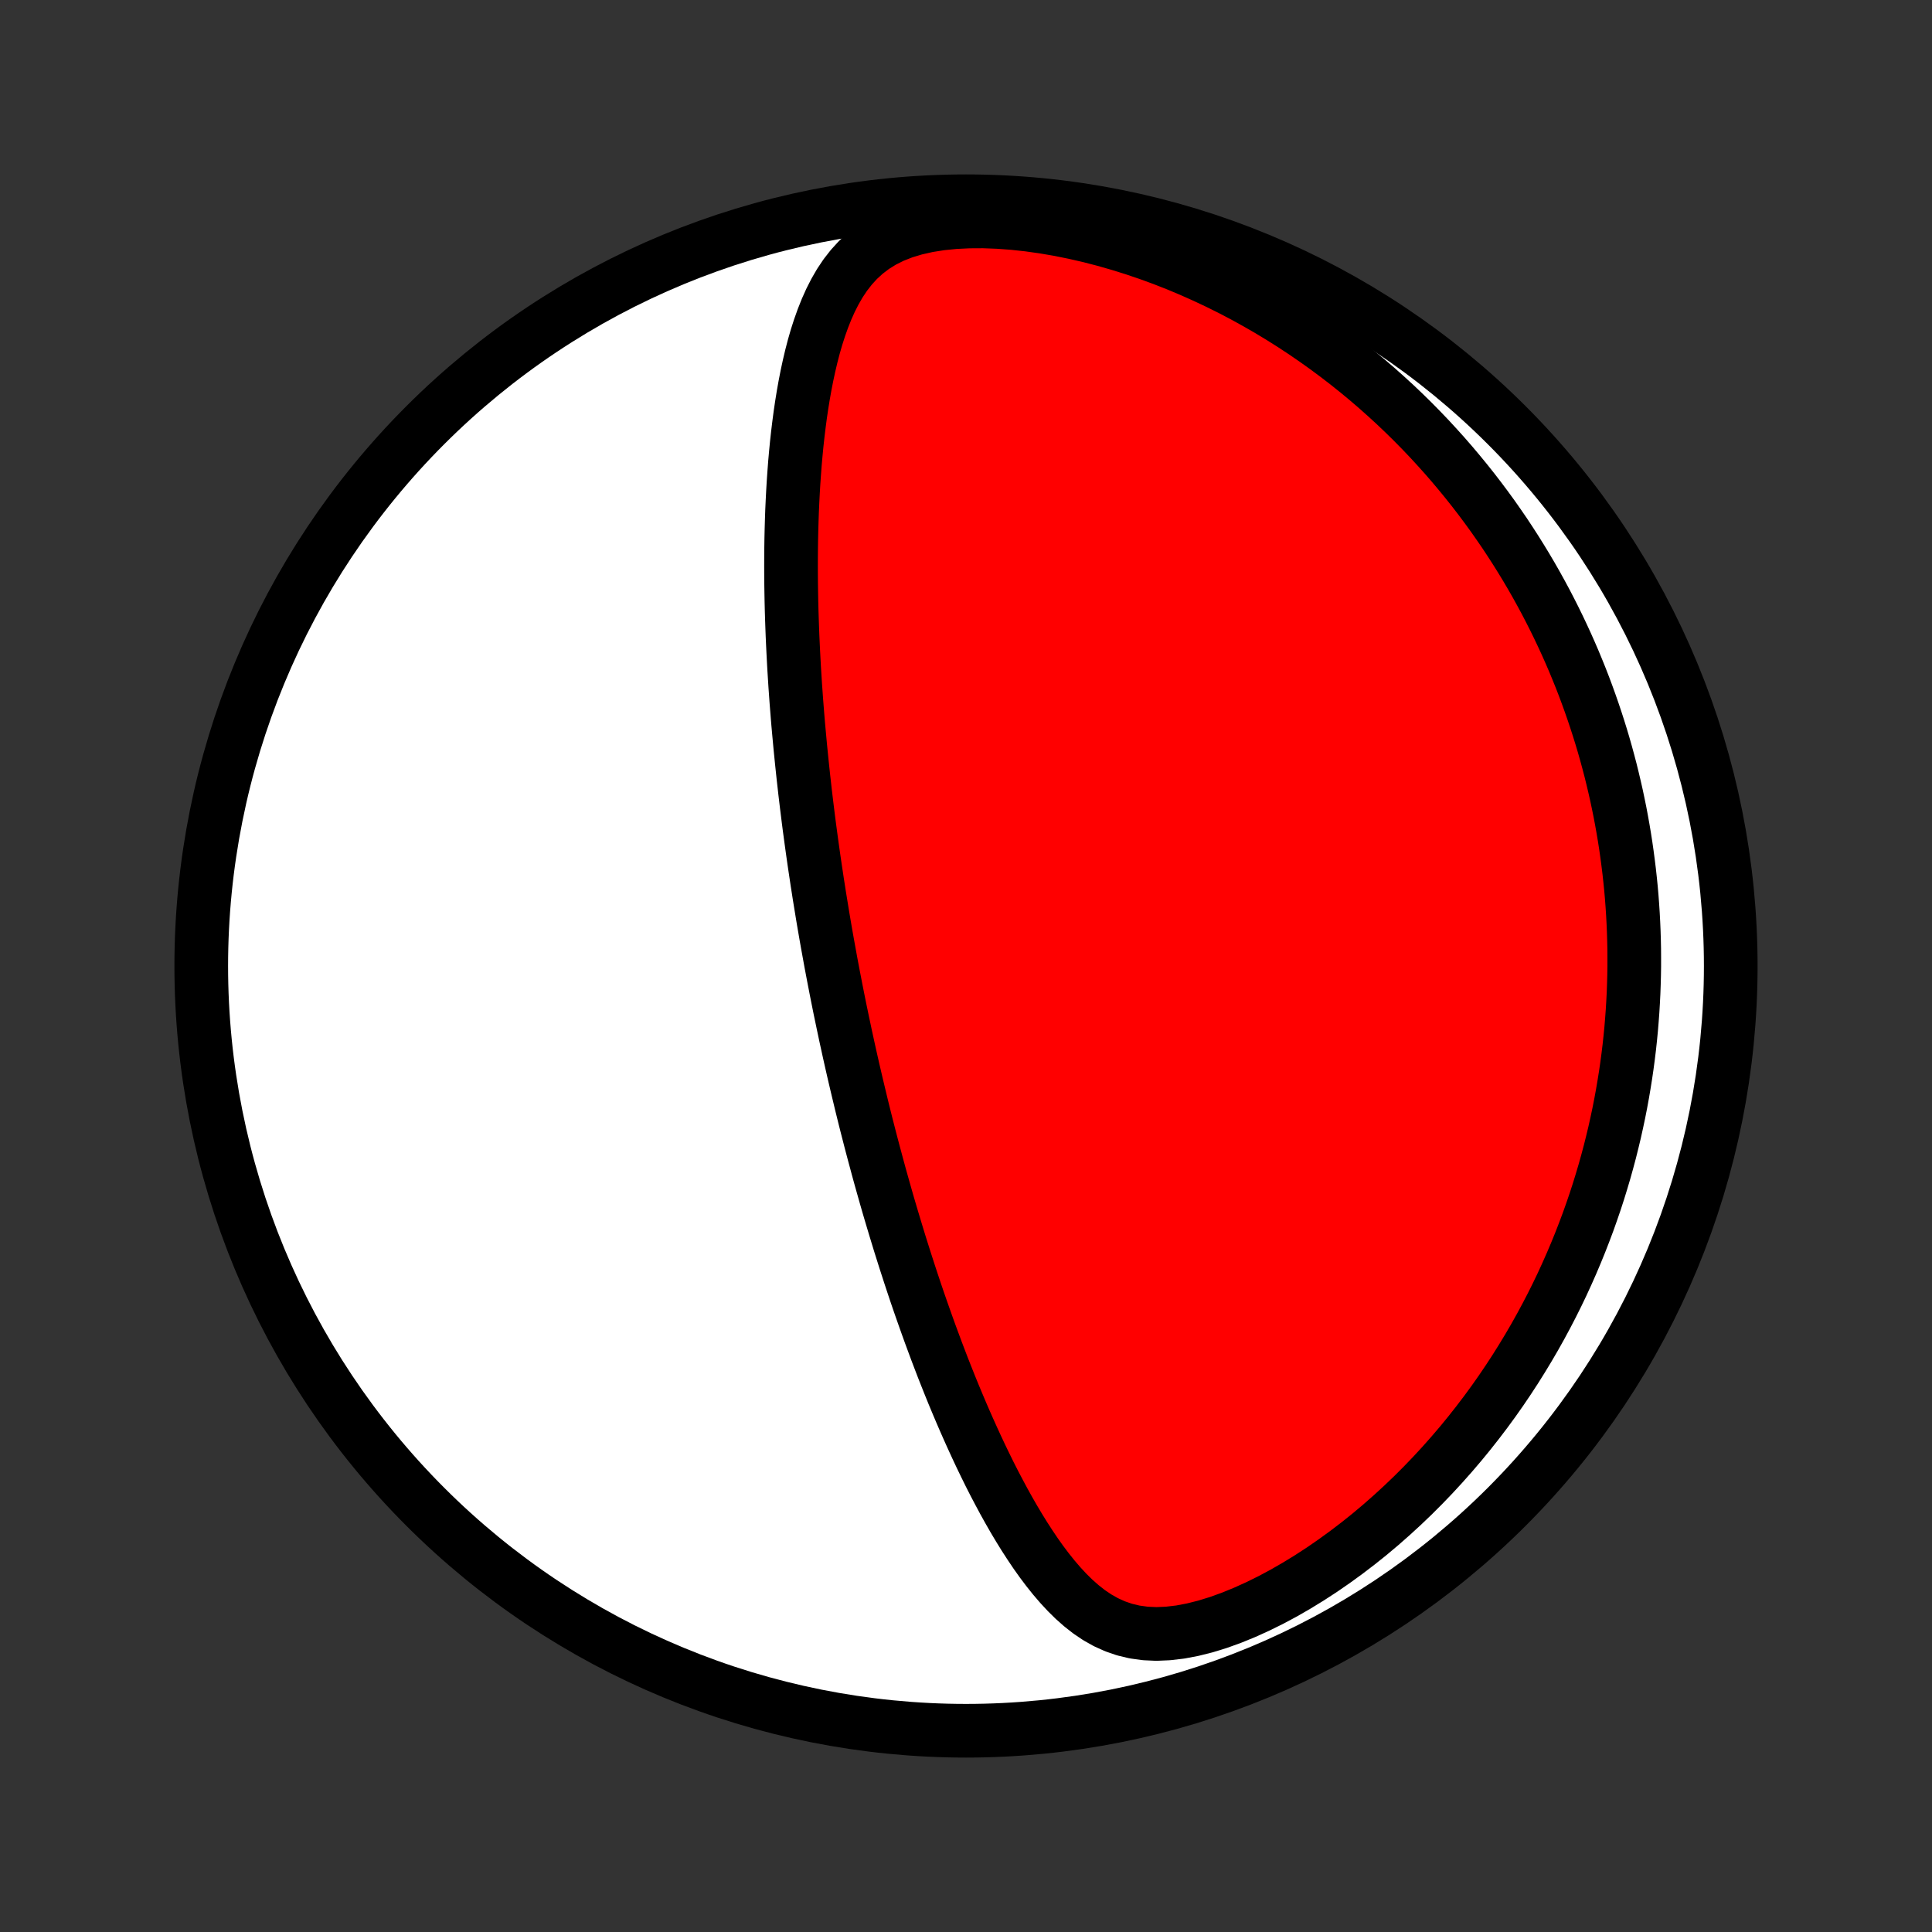 <?xml version="1.0" encoding="utf-8" standalone="no"?>
<!DOCTYPE svg PUBLIC "-//W3C//DTD SVG 1.1//EN"
  "http://www.w3.org/Graphics/SVG/1.1/DTD/svg11.dtd">
<!-- Created with matplotlib (http://matplotlib.org/) -->
<svg height="72pt" version="1.1" viewBox="0 0 72 72" width="72pt" xmlns="http://www.w3.org/2000/svg" xmlns:xlink="http://www.w3.org/1999/xlink">
 <rect x="0" y="0" width="72" height="72" fill="#333333" stroke="none"/>
 <defs>
  <style type="text/css">
*{stroke-linecap:butt;stroke-linejoin:round;}
  </style>
 </defs>
 <g id="figure_1">
  <g id="patch_1">
   <path d="
M0 72
L72 72
L72 0
L0 0
z
" style="fill:none;"/>
  </g>
  <g id="axes_1">
   <g id="PatchCollection_1">
    <defs>
     <path d="
M36 -7.5
C43.558 -7.5 50.808 -10.503 56.153 -15.848
C61.497 -21.192 64.5 -28.442 64.5 -36
C64.5 -43.558 61.497 -50.808 56.153 -56.153
C50.808 -61.497 43.558 -64.5 36 -64.5
C28.442 -64.5 21.192 -61.497 15.848 -56.153
C10.503 -50.808 7.5 -43.558 7.5 -36
C7.5 -28.442 10.503 -21.192 15.848 -15.848
C21.192 -10.503 28.442 -7.5 36 -7.5
z
" id="C0_0_a811fe30f3"/>
     <path d="
M30.966 -36.126
L31.013 -35.878
L31.06 -35.63
L31.108 -35.383
L31.156 -35.135
L31.205 -34.887
L31.255 -34.638
L31.305 -34.39
L31.357 -34.141
L31.409 -33.892
L31.462 -33.642
L31.515 -33.391
L31.57 -33.141
L31.625 -32.889
L31.681 -32.637
L31.738 -32.384
L31.796 -32.13
L31.855 -31.875
L31.915 -31.619
L31.976 -31.363
L32.038 -31.105
L32.1 -30.846
L32.164 -30.586
L32.229 -30.324
L32.295 -30.061
L32.363 -29.797
L32.431 -29.532
L32.501 -29.265
L32.572 -28.997
L32.645 -28.727
L32.718 -28.455
L32.793 -28.181
L32.87 -27.906
L32.948 -27.63
L33.027 -27.351
L33.108 -27.07
L33.191 -26.788
L33.276 -26.503
L33.362 -26.217
L33.45 -25.928
L33.539 -25.637
L33.631 -25.345
L33.724 -25.05
L33.82 -24.753
L33.917 -24.454
L34.017 -24.152
L34.118 -23.849
L34.222 -23.543
L34.329 -23.235
L34.438 -22.925
L34.549 -22.613
L34.662 -22.299
L34.779 -21.983
L34.897 -21.664
L35.019 -21.344
L35.143 -21.021
L35.271 -20.697
L35.401 -20.371
L35.534 -20.044
L35.671 -19.715
L35.811 -19.384
L35.954 -19.053
L36.101 -18.72
L36.251 -18.387
L36.405 -18.052
L36.562 -17.718
L36.724 -17.383
L36.889 -17.048
L37.059 -16.714
L37.234 -16.381
L37.412 -16.049
L37.596 -15.718
L37.784 -15.39
L37.978 -15.065
L38.177 -14.743
L38.383 -14.425
L38.594 -14.111
L38.812 -13.804
L39.038 -13.504
L39.271 -13.212
L39.514 -12.929
L39.765 -12.658
L40.028 -12.399
L40.303 -12.156
L40.59 -11.931
L40.893 -11.727
L41.212 -11.547
L41.55 -11.394
L41.906 -11.271
L42.283 -11.181
L42.68 -11.126
L43.097 -11.107
L43.532 -11.126
L43.984 -11.179
L44.448 -11.267
L44.923 -11.386
L45.406 -11.535
L45.894 -11.711
L46.384 -11.911
L46.874 -12.133
L47.362 -12.374
L47.846 -12.633
L48.325 -12.909
L48.798 -13.199
L49.264 -13.502
L49.722 -13.818
L50.171 -14.144
L50.611 -14.48
L51.041 -14.824
L51.461 -15.177
L51.87 -15.537
L52.269 -15.903
L52.657 -16.274
L53.034 -16.651
L53.4 -17.032
L53.755 -17.417
L54.099 -17.805
L54.433 -18.196
L54.755 -18.589
L55.067 -18.985
L55.368 -19.381
L55.659 -19.779
L55.939 -20.177
L56.209 -20.576
L56.47 -20.976
L56.72 -21.375
L56.961 -21.773
L57.193 -22.171
L57.415 -22.568
L57.629 -22.965
L57.834 -23.36
L58.03 -23.753
L58.218 -24.145
L58.397 -24.536
L58.569 -24.925
L58.733 -25.312
L58.89 -25.698
L59.039 -26.081
L59.182 -26.462
L59.317 -26.842
L59.446 -27.219
L59.568 -27.594
L59.683 -27.967
L59.793 -28.338
L59.896 -28.707
L59.994 -29.073
L60.085 -29.437
L60.172 -29.8
L60.252 -30.16
L60.328 -30.518
L60.398 -30.873
L60.463 -31.227
L60.523 -31.579
L60.579 -31.929
L60.63 -32.277
L60.676 -32.623
L60.718 -32.967
L60.755 -33.309
L60.788 -33.649
L60.816 -33.988
L60.841 -34.325
L60.861 -34.66
L60.878 -34.994
L60.89 -35.326
L60.899 -35.657
L60.904 -35.987
L60.904 -36.315
L60.902 -36.641
L60.895 -36.967
L60.885 -37.291
L60.871 -37.614
L60.854 -37.936
L60.833 -38.257
L60.809 -38.578
L60.781 -38.897
L60.749 -39.215
L60.714 -39.533
L60.675 -39.849
L60.633 -40.166
L60.588 -40.481
L60.539 -40.796
L60.486 -41.111
L60.43 -41.425
L60.371 -41.738
L60.307 -42.051
L60.241 -42.364
L60.17 -42.677
L60.096 -42.989
L60.019 -43.302
L59.937 -43.614
L59.852 -43.926
L59.763 -44.239
L59.67 -44.551
L59.573 -44.863
L59.472 -45.175
L59.367 -45.488
L59.258 -45.801
L59.145 -46.114
L59.028 -46.427
L58.906 -46.741
L58.779 -47.055
L58.649 -47.369
L58.513 -47.684
L58.373 -47.999
L58.228 -48.314
L58.078 -48.63
L57.923 -48.947
L57.763 -49.263
L57.598 -49.581
L57.427 -49.898
L57.251 -50.216
L57.069 -50.535
L56.881 -50.854
L56.687 -51.173
L56.487 -51.493
L56.281 -51.813
L56.069 -52.134
L55.849 -52.454
L55.624 -52.775
L55.391 -53.096
L55.151 -53.417
L54.904 -53.738
L54.649 -54.059
L54.387 -54.379
L54.117 -54.7
L53.84 -55.019
L53.553 -55.338
L53.259 -55.657
L52.956 -55.974
L52.645 -56.29
L52.324 -56.605
L51.995 -56.918
L51.656 -57.229
L51.308 -57.539
L50.95 -57.846
L50.583 -58.15
L50.206 -58.452
L49.818 -58.75
L49.421 -59.045
L49.014 -59.335
L48.596 -59.622
L48.169 -59.903
L47.73 -60.18
L47.282 -60.451
L46.823 -60.715
L46.355 -60.973
L45.876 -61.224
L45.387 -61.467
L44.888 -61.702
L44.38 -61.928
L43.863 -62.145
L43.337 -62.351
L42.803 -62.546
L42.261 -62.73
L41.712 -62.901
L41.157 -63.06
L40.597 -63.205
L40.033 -63.334
L39.466 -63.449
L38.897 -63.546
L38.328 -63.626
L37.763 -63.687
L37.201 -63.728
L36.648 -63.749
L36.105 -63.746
L35.575 -63.72
L35.064 -63.669
L34.575 -63.592
L34.11 -63.487
L33.675 -63.356
L33.27 -63.197
L32.898 -63.011
L32.559 -62.8
L32.252 -62.566
L31.974 -62.311
L31.725 -62.038
L31.5 -61.749
L31.298 -61.446
L31.116 -61.131
L30.951 -60.806
L30.802 -60.473
L30.667 -60.133
L30.544 -59.788
L30.431 -59.437
L30.329 -59.083
L30.236 -58.725
L30.151 -58.365
L30.073 -58.004
L30.002 -57.64
L29.937 -57.276
L29.878 -56.912
L29.824 -56.547
L29.776 -56.183
L29.732 -55.82
L29.692 -55.457
L29.657 -55.095
L29.625 -54.735
L29.598 -54.376
L29.573 -54.019
L29.552 -53.663
L29.534 -53.31
L29.518 -52.959
L29.506 -52.61
L29.496 -52.264
L29.488 -51.919
L29.483 -51.578
L29.48 -51.239
L29.479 -50.902
L29.48 -50.568
L29.483 -50.237
L29.488 -49.908
L29.494 -49.583
L29.502 -49.26
L29.512 -48.939
L29.523 -48.621
L29.535 -48.306
L29.549 -47.994
L29.564 -47.684
L29.58 -47.377
L29.597 -47.072
L29.616 -46.77
L29.635 -46.47
L29.656 -46.173
L29.677 -45.878
L29.7 -45.586
L29.723 -45.296
L29.747 -45.008
L29.773 -44.722
L29.799 -44.439
L29.825 -44.157
L29.853 -43.878
L29.881 -43.6
L29.91 -43.325
L29.939 -43.051
L29.97 -42.779
L30 -42.509
L30.032 -42.24
L30.064 -41.973
L30.097 -41.708
L30.13 -41.444
L30.164 -41.181
L30.199 -40.92
L30.234 -40.66
L30.27 -40.401
L30.306 -40.144
L30.343 -39.887
L30.381 -39.631
L30.419 -39.377
L30.457 -39.123
L30.497 -38.87
L30.536 -38.618
L30.577 -38.367
L30.618 -38.116
L30.659 -37.866
L30.701 -37.616
L30.744 -37.367
L30.787 -37.118
L30.831 -36.87
L30.876 -36.622
z
" id="C0_1_a990c56f09"/>
    </defs>
    <g clip-path="url(#p1bffca34e9)">
     <use style="fill:#ffffff;stroke:#000000;stroke-width:2.0;" x="0.0" xlink:href="#C0_0_a811fe30f3" y="72.0"/>
    </g>
    <g clip-path="url(#p1bffca34e9)">
     <use style="fill:#ff0000;stroke:#000000;stroke-width:2.0;" x="0.0" xlink:href="#C0_1_a990c56f09" y="72.0"/>
    </g>
   </g>
  </g>
 </g>
 <defs>
  <clipPath id="p1bffca34e9">
   <rect height="72.0" width="72.0" x="0.0" y="0.0"/>
  </clipPath>
 </defs>
</svg>
